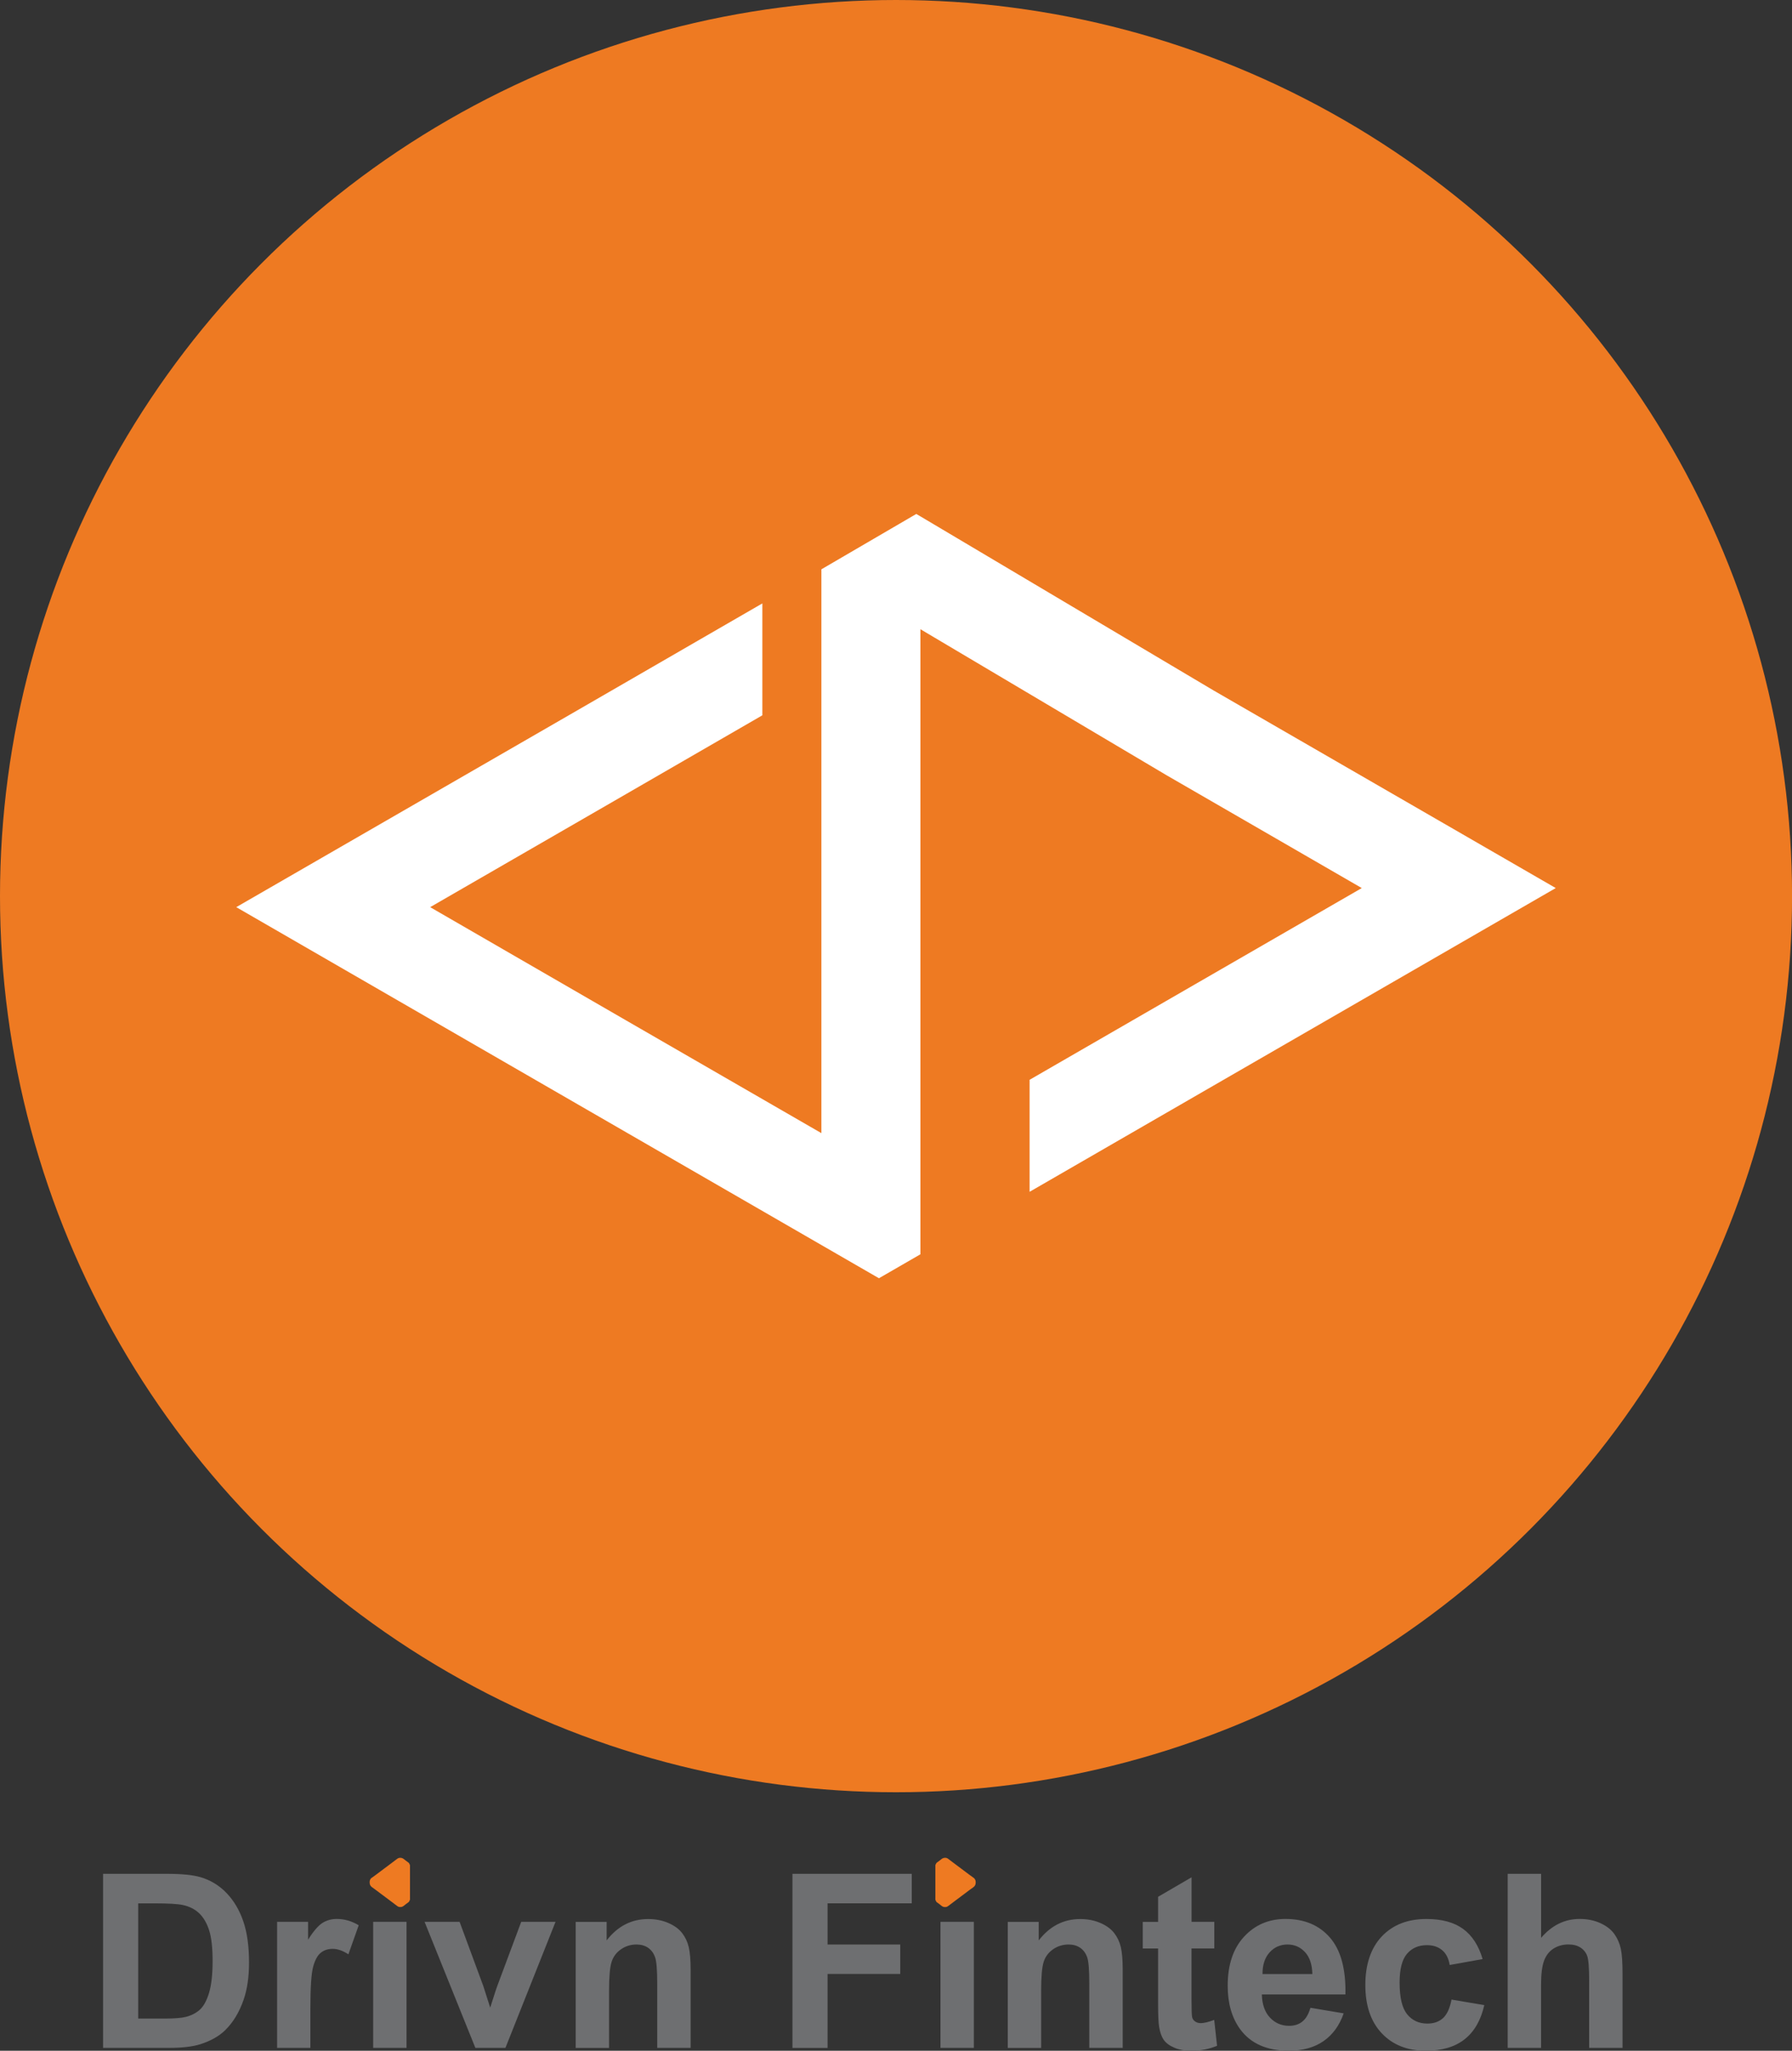 <?xml version="1.0" encoding="UTF-8"?>
<svg id="Layer_2" data-name="Layer 2" xmlns="http://www.w3.org/2000/svg" viewBox="0 0 357.63 409.22">
  <rect x="0" y="0" width="357.63" height="409.22" fill="#333333" stroke="none"/>
  <defs>
    <style>
      .cls-1 {
        fill: #fff;
      }

      .cls-2 {
        fill: #6e6f71;
      }

      .cls-3 {
        fill: #ee7a22;
      }
    </style>
  </defs>
  <g id="Layer_1-2" data-name="Layer 1">
    <g>
      <g>
        <circle class="cls-3" cx="178.82" cy="178.82" r="178.82"/>
        <polygon class="cls-1" points="242.18 137.77 183.72 103.06 183.72 103.08 183.72 103.06 182.86 102.56 163.92 113.61 163.92 226.13 163.88 226.09 124.9 203.59 85.85 181.02 124.9 158.48 152.14 142.74 152.14 120.41 115.44 141.62 47.15 181.02 115.44 220.45 175.41 255.07 183.69 250.29 183.69 125.56 232.73 154.65 271.77 177.21 232.73 199.74 205.48 215.47 205.48 237.82 242.18 216.63 310.48 177.21 242.18 137.77"/>
      </g>
      <path class="cls-2" d="m20.57,373.92h12.82c2.89,0,5.09.22,6.61.66,2.04.6,3.78,1.67,5.24,3.2s2.56,3.41,3.32,5.63,1.14,4.96,1.14,8.21c0,2.86-.36,5.32-1.07,7.39-.87,2.53-2.11,4.57-3.72,6.14-1.22,1.18-2.86,2.11-4.93,2.77-1.55.49-3.62.73-6.21.73h-13.2v-34.73Zm7.01,5.88v23h5.24c1.96,0,3.37-.11,4.24-.33,1.14-.28,2.08-.77,2.83-1.45.75-.68,1.36-1.8,1.83-3.35s.71-3.67.71-6.36-.24-4.75-.71-6.18-1.14-2.56-1.99-3.36-1.93-1.35-3.25-1.63c-.98-.22-2.9-.33-5.76-.33h-3.15Z"/>
      <path class="cls-2" d="m61.96,408.65h-6.66v-25.16h6.18v3.58c1.06-1.69,2.01-2.8,2.85-3.34s1.81-.81,2.88-.81c1.52,0,2.98.42,4.38,1.26l-2.06,5.8c-1.12-.73-2.16-1.09-3.13-1.09s-1.72.26-2.37.77-1.16,1.44-1.53,2.78c-.37,1.34-.56,4.15-.56,8.43v7.77Z"/>
      <path class="cls-2" d="m74.47,408.65v-25.16h6.66v25.16h-6.66Z"/>
      <path class="cls-2" d="m94.87,408.65l-10.14-25.16h6.99l4.74,12.84,1.37,4.29c.36-1.09.59-1.81.69-2.16.22-.71.46-1.42.71-2.13l4.79-12.84h6.85l-10,25.16h-5.99Z"/>
      <path class="cls-2" d="m137.82,408.65h-6.66v-12.84c0-2.72-.14-4.47-.43-5.27s-.75-1.42-1.38-1.86c-.64-.44-1.41-.66-2.31-.66-1.15,0-2.19.32-3.1.95s-1.55,1.47-1.88,2.51c-.34,1.04-.51,2.97-.51,5.78v11.4h-6.66v-25.16h6.18v3.7c2.2-2.84,4.96-4.26,8.29-4.26,1.47,0,2.81.26,4.03.79s2.13,1.21,2.76,2.03,1.06,1.75,1.31,2.8c.24,1.04.37,2.53.37,4.48v15.64Z"/>
      <path class="cls-2" d="m158.15,408.65v-34.73h23.81v5.88h-16.8v8.22h14.5v5.88h-14.5v14.76h-7.01Z"/>
      <path class="cls-2" d="m187.69,408.65v-25.16h6.66v25.16h-6.66Z"/>
      <path class="cls-2" d="m224.05,408.65h-6.66v-12.84c0-2.72-.14-4.47-.43-5.27s-.75-1.42-1.38-1.86c-.64-.44-1.41-.66-2.31-.66-1.15,0-2.19.32-3.1.95s-1.55,1.47-1.88,2.51c-.34,1.04-.51,2.97-.51,5.78v11.4h-6.66v-25.16h6.18v3.7c2.2-2.84,4.96-4.26,8.29-4.26,1.47,0,2.81.26,4.03.79s2.13,1.21,2.76,2.03,1.06,1.75,1.31,2.8c.24,1.04.37,2.53.37,4.48v15.64Z"/>
      <path class="cls-2" d="m242.34,383.5v5.31h-4.55v10.14c0,2.05.04,3.25.13,3.59.08.34.28.62.59.84.31.22.68.33,1.13.33.62,0,1.51-.21,2.68-.64l.57,5.16c-1.55.66-3.3,1-5.26,1-1.2,0-2.28-.2-3.25-.61s-1.67-.92-2.12-1.56c-.45-.64-.76-1.5-.93-2.59-.14-.77-.21-2.34-.21-4.69v-10.97h-3.06v-5.31h3.06v-5l6.68-3.89v8.88h4.55Z"/>
      <path class="cls-2" d="m261.53,400.65l6.63,1.11c-.85,2.43-2.2,4.28-4.04,5.55-1.84,1.27-4.14,1.91-6.91,1.91-4.37,0-7.61-1.43-9.71-4.29-1.66-2.29-2.49-5.18-2.49-8.67,0-4.17,1.09-7.44,3.27-9.8s4.94-3.54,8.27-3.54c3.74,0,6.7,1.23,8.86,3.71s3.2,6.26,3.1,11.36h-16.68c.05,1.97.58,3.51,1.61,4.61s2.31,1.65,3.84,1.65c1.04,0,1.92-.28,2.63-.85s1.25-1.48,1.61-2.75Zm.38-6.73c-.05-1.93-.54-3.39-1.49-4.4s-2.1-1.5-3.46-1.5c-1.45,0-2.65.53-3.6,1.59s-1.41,2.5-1.4,4.31h9.95Z"/>
      <path class="cls-2" d="m295.88,390.93l-6.56,1.18c-.22-1.31-.72-2.3-1.51-2.96-.78-.66-1.8-1-3.04-1-1.66,0-2.98.57-3.97,1.72s-1.48,3.06-1.48,5.75c0,2.99.5,5.09,1.51,6.33,1,1.23,2.35,1.85,4.04,1.85,1.26,0,2.3-.36,3.1-1.08s1.37-1.95,1.71-3.71l6.54,1.11c-.68,3-1.98,5.27-3.91,6.8s-4.51,2.3-7.75,2.3c-3.68,0-6.61-1.16-8.8-3.48-2.19-2.32-3.28-5.54-3.28-9.64s1.1-7.39,3.29-9.7,5.16-3.47,8.91-3.47c3.06,0,5.5.66,7.31,1.98s3.11,3.33,3.9,6.03Z"/>
      <path class="cls-2" d="m307.56,373.92v12.77c2.15-2.51,4.71-3.77,7.7-3.77,1.53,0,2.91.28,4.15.85s2.16,1.3,2.78,2.18,1.05,1.86,1.28,2.94.34,2.74.34,5v14.76h-6.66v-13.29c0-2.64-.13-4.31-.38-5.02s-.7-1.28-1.34-1.7c-.64-.42-1.44-.63-2.41-.63-1.11,0-2.09.27-2.96.81s-1.5,1.35-1.91,2.43c-.4,1.08-.6,2.68-.6,4.8v12.6h-6.66v-34.73h6.66Z"/>
      <path class="cls-3" d="m194.28,374.7c-.6-.42-1.18-.87-1.77-1.31-.72-.53-1.43-1.07-2.15-1.61-.37-.28-.74-.56-1.11-.84-.22-.17-.45-.24-.67-.22-.23,0-.46.08-.68.25-.29.23-.57.46-.87.66-.18.12-.26.28-.31.48l-.05.04v6.97l.05.04c.05.19.13.36.31.48.3.2.59.43.87.66.22.18.45.26.68.25.23.02.45-.05.67-.22.37-.28.74-.56,1.11-.84.72-.54,1.43-1.07,2.15-1.61.59-.44,1.17-.89,1.77-1.31.32-.22.45-.59.44-.94.02-.36-.12-.72-.44-.94Z"/>
      <path class="cls-3" d="m74.21,374.7c.6-.42,1.18-.87,1.77-1.31.72-.53,1.43-1.07,2.15-1.61.37-.28.74-.56,1.11-.84.22-.17.45-.24.67-.22.23,0,.46.08.68.25.29.23.57.46.87.66.18.12.26.28.31.48l.05.04v1.36s0,4.24,0,4.24v1.36l-.05.04c-.05.19-.13.36-.31.48-.3.2-.59.43-.87.66-.22.18-.45.26-.68.25-.23.02-.45-.05-.67-.22-.37-.28-.74-.56-1.11-.84-.72-.54-1.43-1.07-2.15-1.61-.59-.44-1.17-.89-1.77-1.31-.32-.22-.45-.59-.44-.94-.02-.36.12-.72.44-.94Z"/>
    </g>
  </g>
</svg>